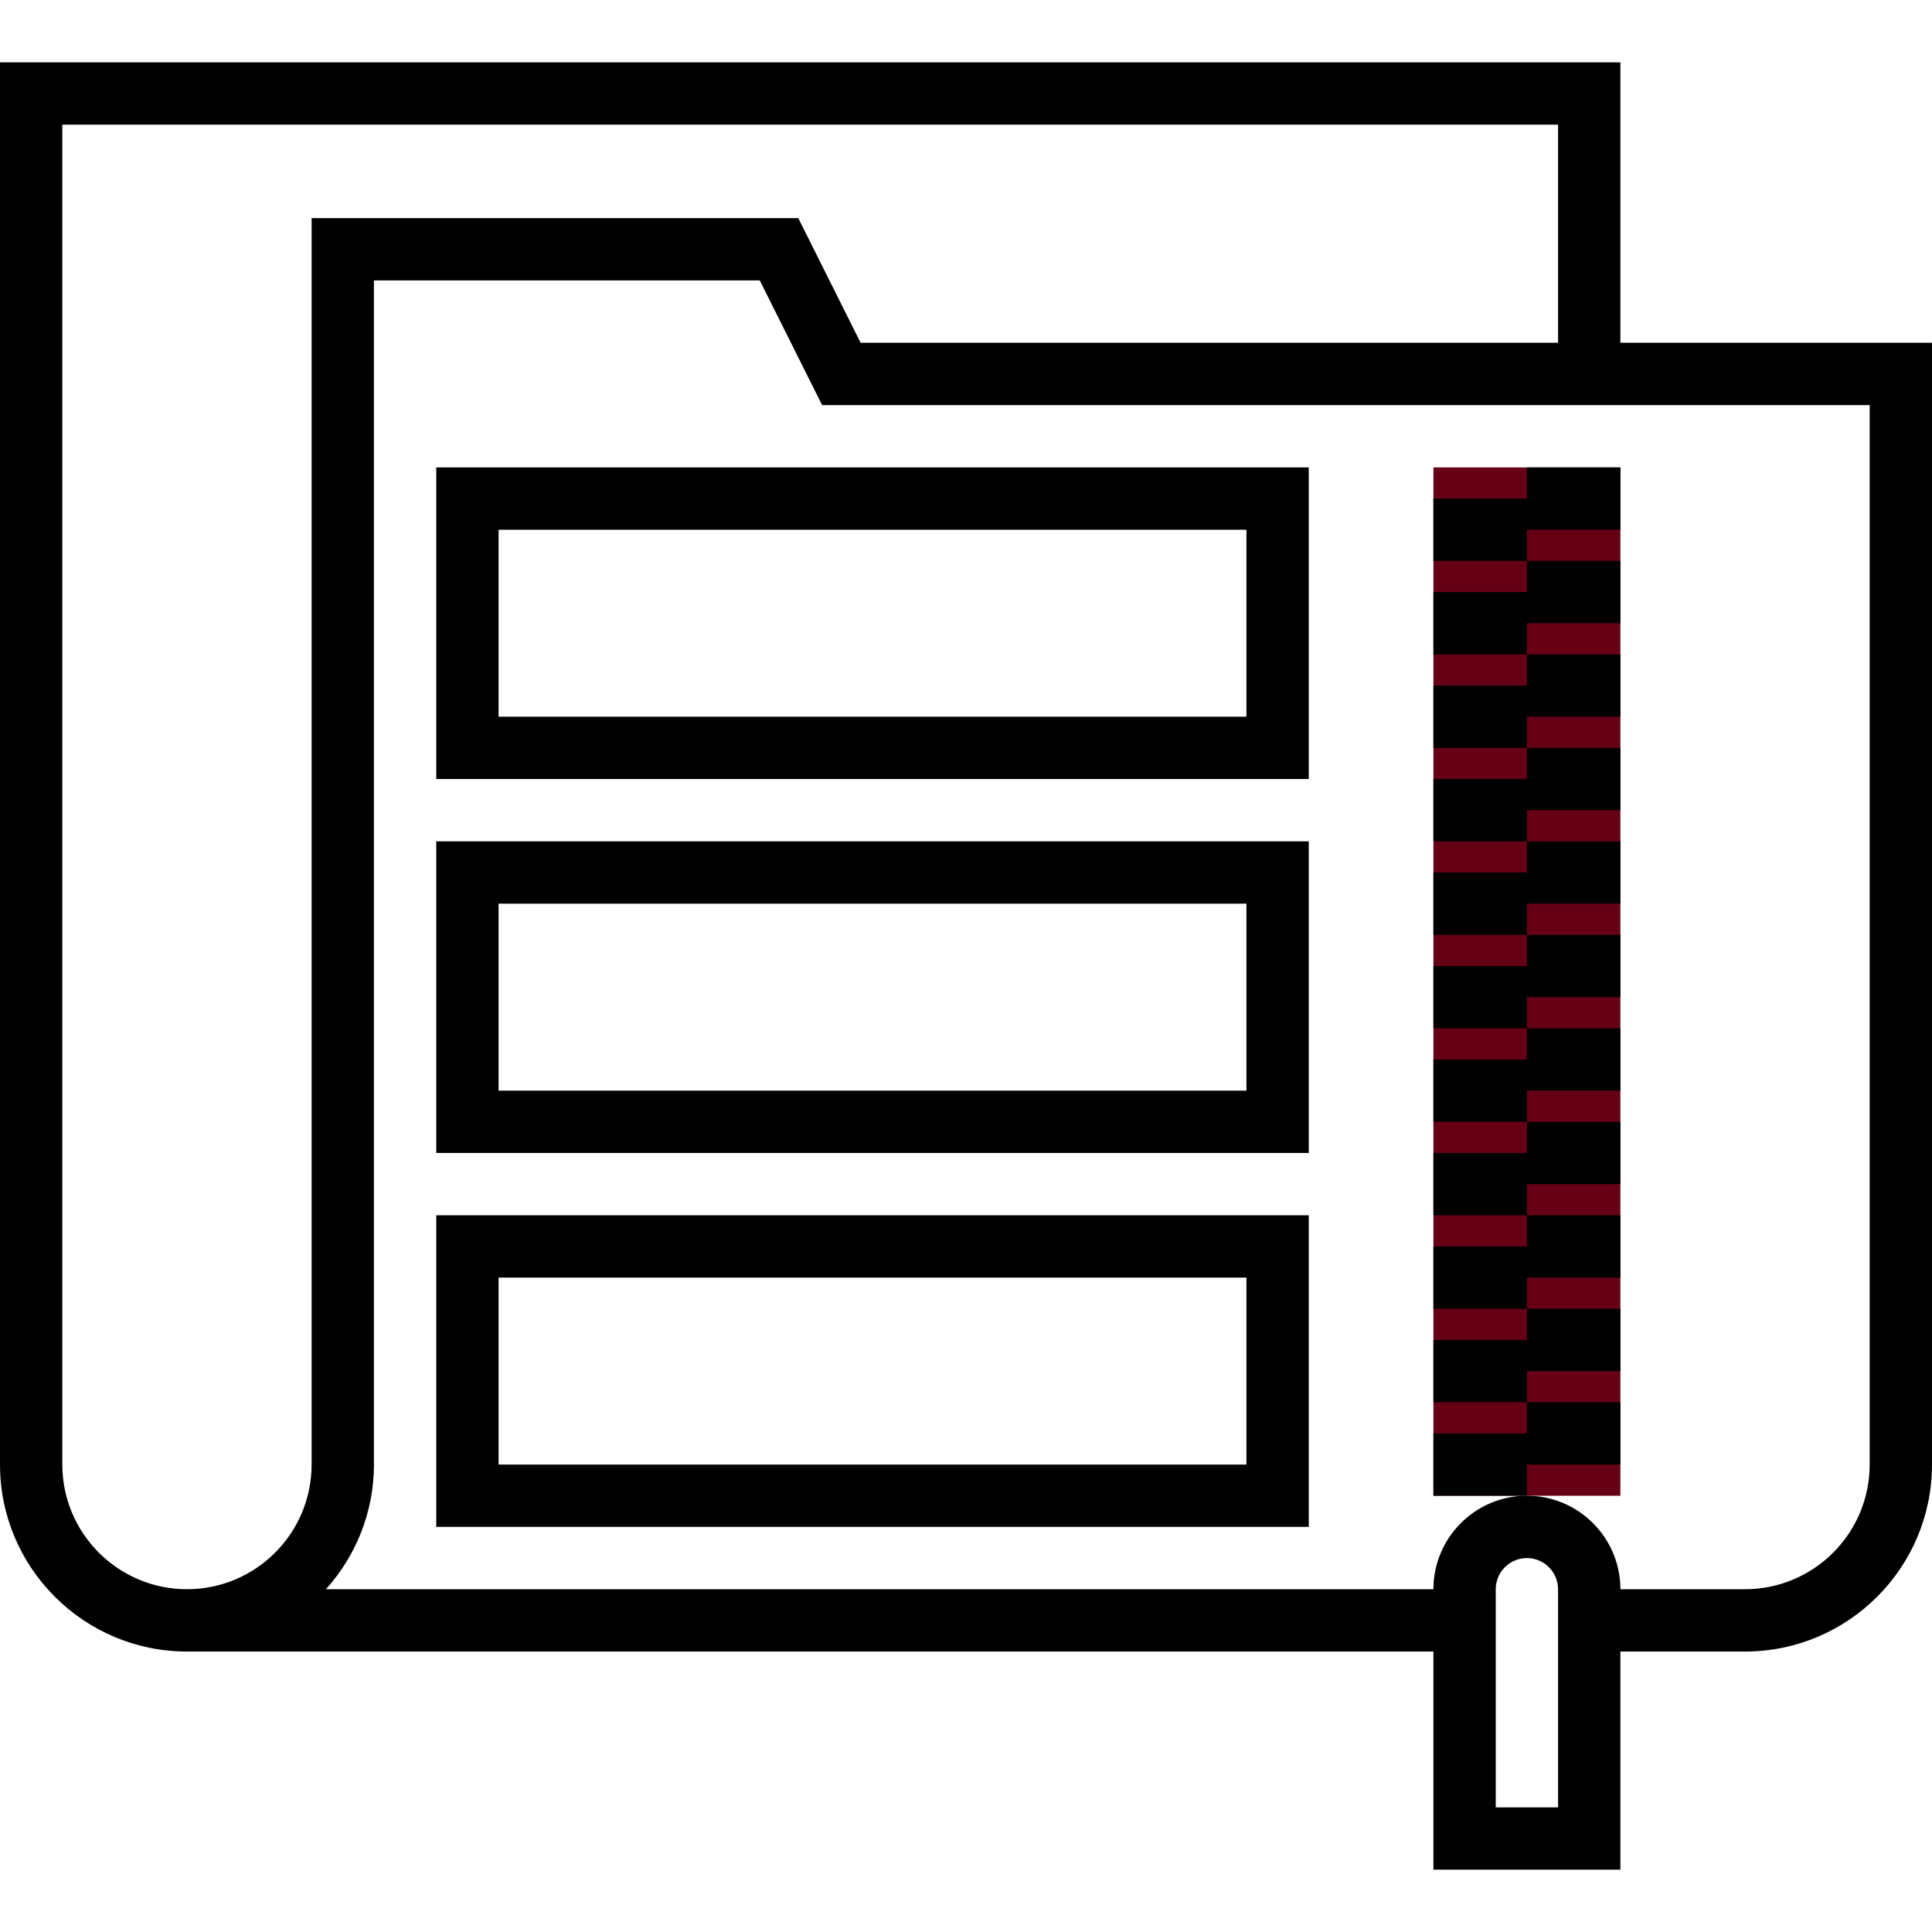 <?xml version="1.0" encoding="iso-8859-1"?>
<!-- Generator: Adobe Illustrator 19.0.0, SVG Export Plug-In . SVG Version: 6.00 Build 0)  -->
<svg version="1.1" id="Layer_1" xmlns="http://www.w3.org/2000/svg" xmlns:xlink="http://www.w3.org/1999/xlink" x="0px" y="0px"
	 viewBox="0 0 290.625 290.625" style="enable-background:new 0 0 290.625 290.625;" xml:space="preserve">
<g>
	<g>
		<rect x="215.625" y="70.311" style="fill:#660015;" width="28.125" height="154.688"/>
		<path style="fill:#000;" d="M243.75,51.561V9.374H0v210.938c0,15.511,12.614,28.125,28.125,28.125h187.5v32.813h28.125v-32.813
			h18.75c15.511,0,28.125-12.614,28.125-28.125V51.561H243.75z M9.375,220.311V18.749h225v32.813H129.459l-9.375-18.75H46.875v187.5
			c0,10.341-8.409,18.75-18.75,18.75S9.375,230.652,9.375,220.311z M234.375,271.875H225v-32.813c0-2.583,2.105-4.688,4.688-4.688
			c2.583,0,4.687,2.105,4.687,4.688V271.875z M281.25,220.311c0,10.341-8.409,18.75-18.75,18.75h-18.75
			c0-7.753-6.309-14.063-14.062-14.063c-7.753,0-14.063,6.309-14.063,14.063H49.031c4.472-4.983,7.219-11.541,7.219-18.75V42.186
			h58.041l9.375,18.75H281.25V220.311z"/>
		<polygon style="fill:#000;" points="243.75,79.686 243.75,70.311 229.687,70.311 229.687,74.999 215.625,74.999 
			215.625,84.374 229.687,84.374 229.687,79.686 		"/>
		<polygon style="fill:#000;" points="243.75,93.749 243.75,84.374 229.687,84.374 229.687,89.061 215.625,89.061 
			215.625,98.436 229.687,98.436 229.687,93.749 		"/>
		<polygon style="fill:#000;" points="243.75,107.811 243.75,98.436 229.687,98.436 229.687,103.124 215.625,103.124 
			215.625,112.499 229.687,112.499 229.687,107.811 		"/>
		<polygon style="fill:#000;" points="243.75,121.874 243.75,112.499 229.687,112.499 229.687,117.186 215.625,117.186 
			215.625,126.561 229.687,126.561 229.687,121.874 		"/>
		<polygon style="fill:#000;" points="243.75,135.936 243.75,126.561 229.687,126.561 229.687,131.249 215.625,131.249 
			215.625,140.624 229.687,140.624 229.687,135.936 		"/>
		<polygon style="fill:#000;" points="243.75,149.999 243.75,140.624 229.687,140.624 229.687,145.311 215.625,145.311 
			215.625,154.686 229.687,154.686 229.687,149.999 		"/>
		<polygon style="fill:#000;" points="243.75,164.061 243.75,154.686 229.687,154.686 229.687,159.374 215.625,159.374 
			215.625,168.749 229.687,168.749 229.687,164.061 		"/>
		<polygon style="fill:#000;" points="243.75,178.124 243.75,168.749 229.687,168.749 229.687,173.436 215.625,173.436 
			215.625,182.811 229.687,182.811 229.687,178.124 		"/>
		<polygon style="fill:#000;" points="243.75,192.186 243.75,182.811 229.687,182.811 229.687,187.499 215.625,187.499 
			215.625,196.874 229.687,196.874 229.687,192.186 		"/>
		<polygon style="fill:#000;" points="243.75,206.249 243.75,196.874 229.687,196.874 229.687,201.561 215.625,201.561 
			215.625,210.936 229.687,210.936 229.687,206.249 		"/>
		<polygon style="fill:#000;" points="243.75,220.311 243.75,210.936 229.687,210.936 229.687,215.624 215.625,215.624 
			215.625,224.999 229.687,224.999 229.687,220.311 		"/>
		<path style="fill:#000;" d="M65.625,117.186h131.25V70.311H65.625V117.186z M75,79.686h112.5v28.125H75V79.686z"/>
		<path style="fill:#000;" d="M65.625,173.436h131.25v-46.875H65.625V173.436z M75,135.936h112.5v28.125H75V135.936z"/>
		<path style="fill:#000;" d="M65.625,229.686h131.25v-46.875H65.625V229.686z M75,192.186h112.5v28.125H75V192.186z"/>
	</g>
</g>
<g>
</g>
<g>
</g>
<g>
</g>
<g>
</g>
<g>
</g>
<g>
</g>
<g>
</g>
<g>
</g>
<g>
</g>
<g>
</g>
<g>
</g>
<g>
</g>
<g>
</g>
<g>
</g>
<g>
</g>
</svg>
